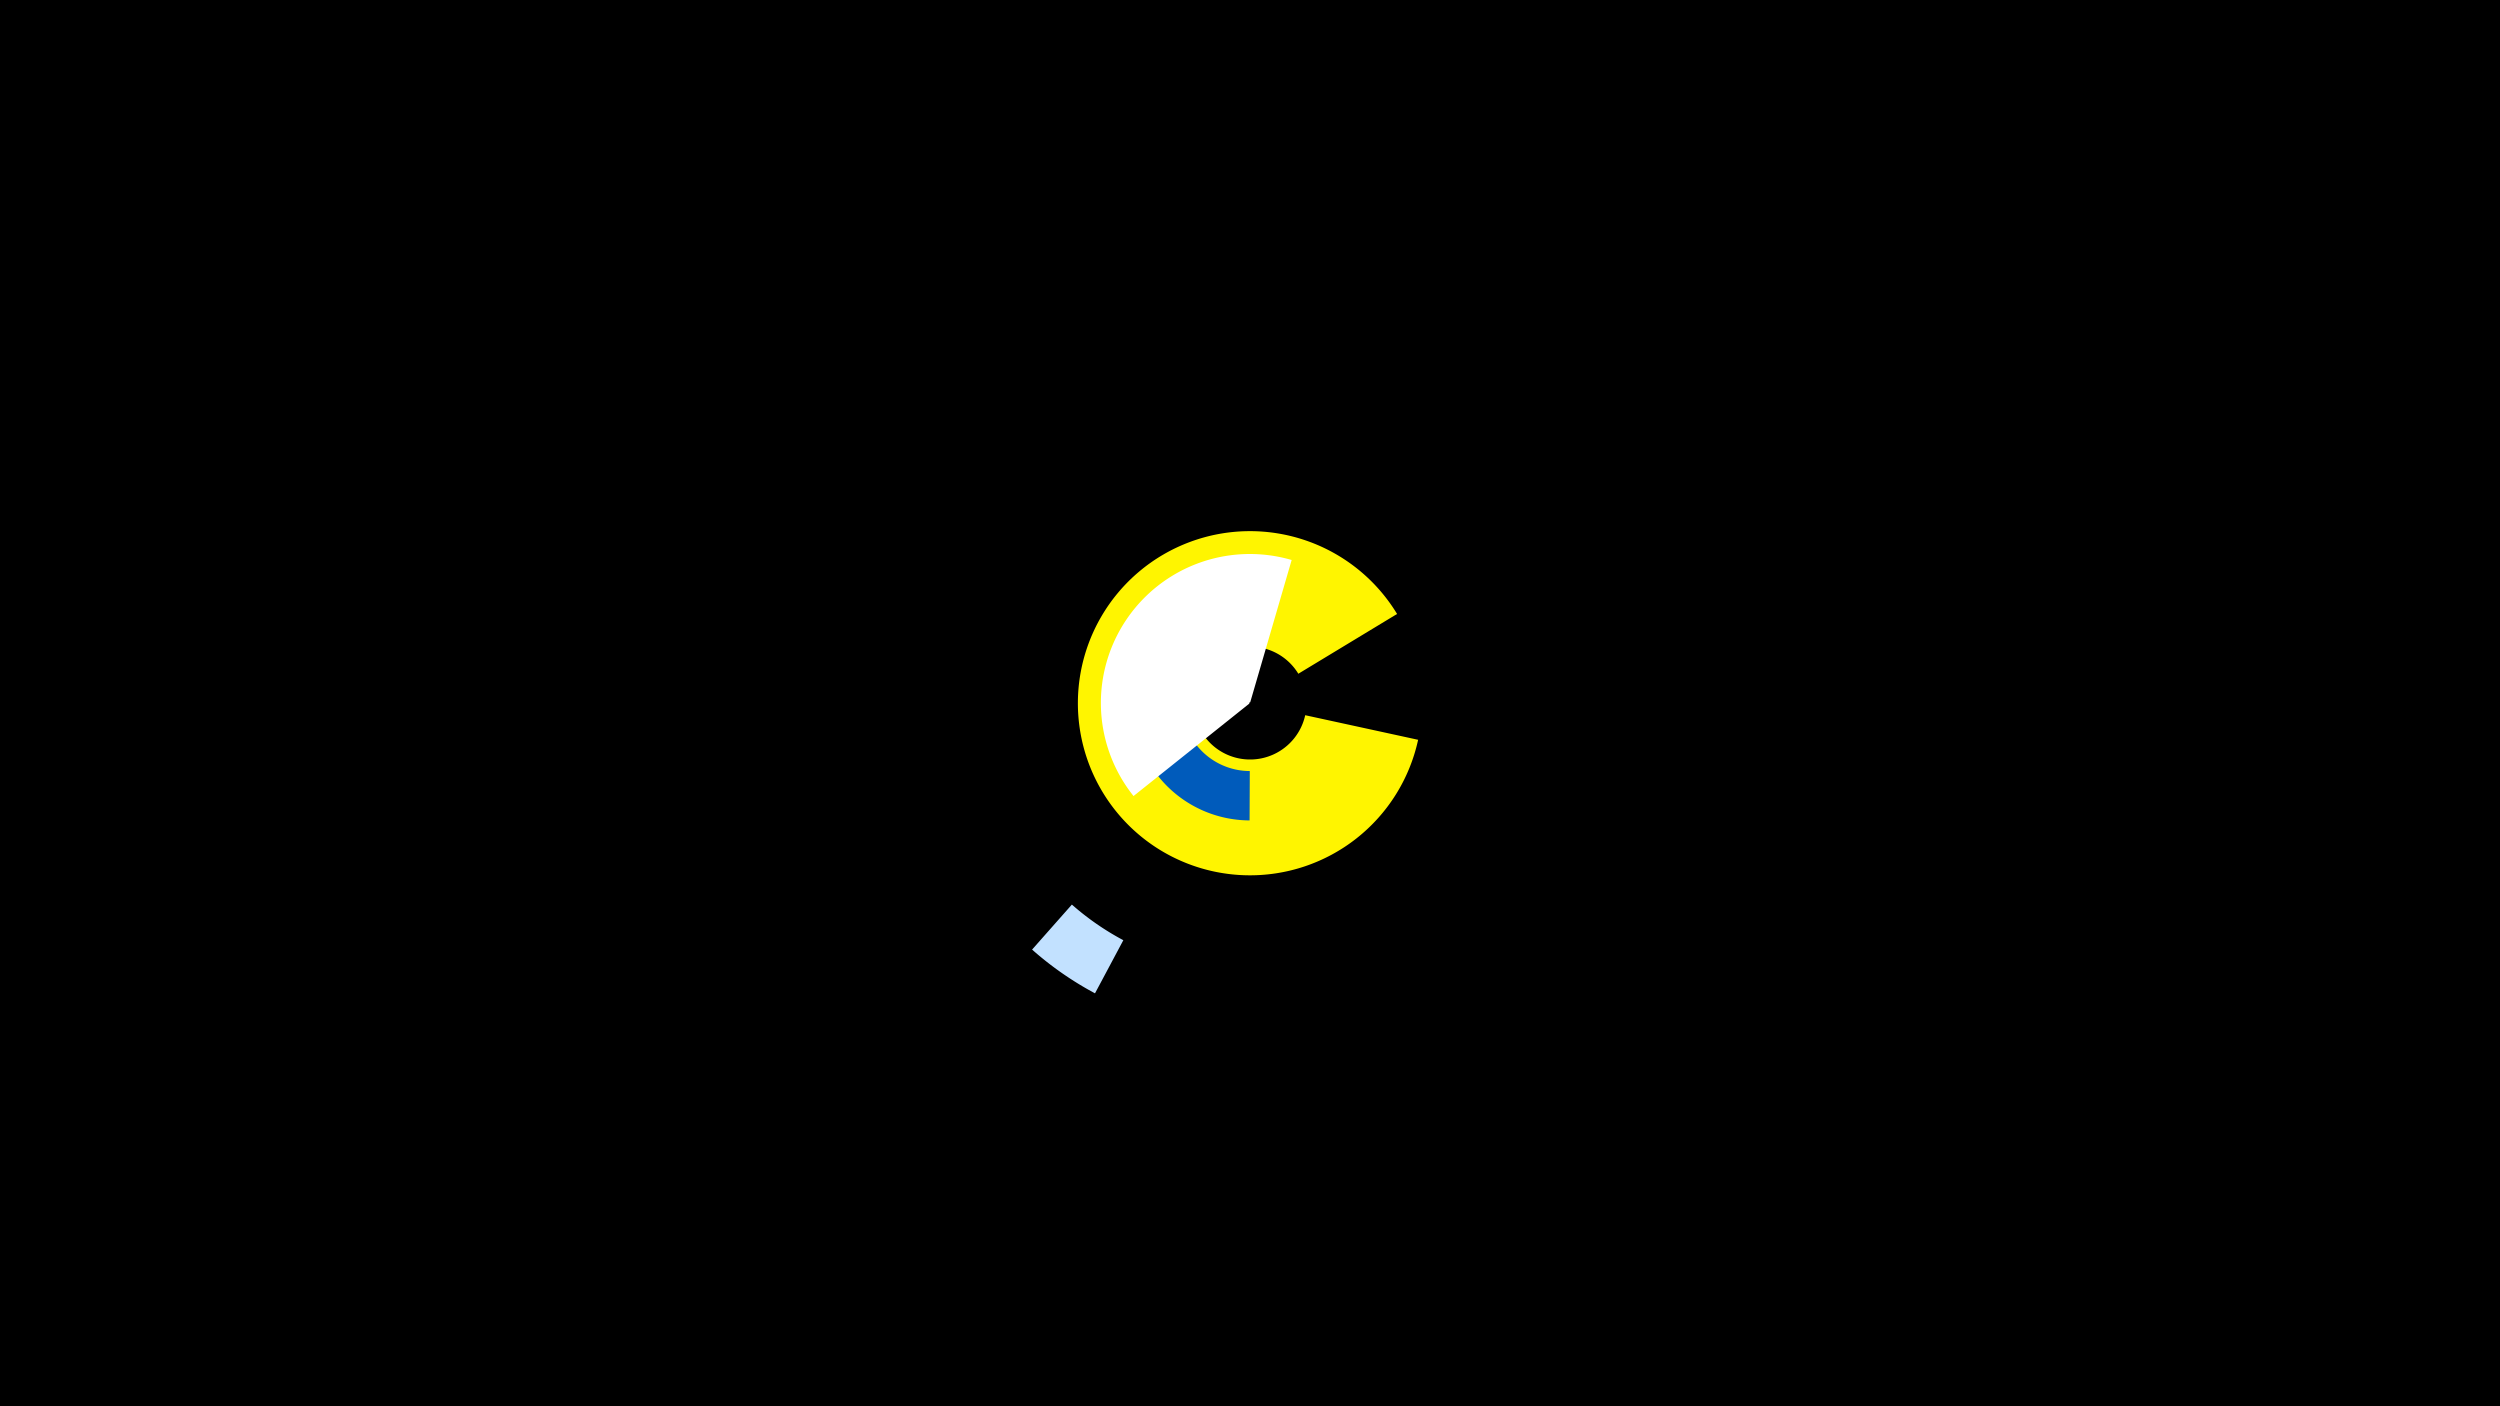 <svg width="1200" height="675" viewBox="-500 -500 1200 675" xmlns="http://www.w3.org/2000/svg"><title>19824-10456747298</title><path d="M-500-500h1200v675h-1200z" fill="#000"/><path d="M180.7-144.9a82.6 82.6 0 1 1-10.1-60.4l-47.4 28.7a27.1 27.1 0 1 0 3.3 19.9z" fill="#fff500"/><path d="M25.6-23.2a157.9 157.9 0 0 1-30.2-21l19.1-21.6a129.1 129.1 0 0 0 24.7 17.1z" fill="#c2e1ff"/><path d="M99.8-106.2a56.3 56.3 0 0 1-55-45.2l23.2-4.7a32.6 32.6 0 0 0 31.9 26.2z" fill="#005bbb"/><path d="M44.1-117.9a71.5 71.5 0 0 1 75.9-113.3l-19.9 68.3a0.4 0.4 0 0 0-0.4 0.6z" fill="#fff"/></svg>